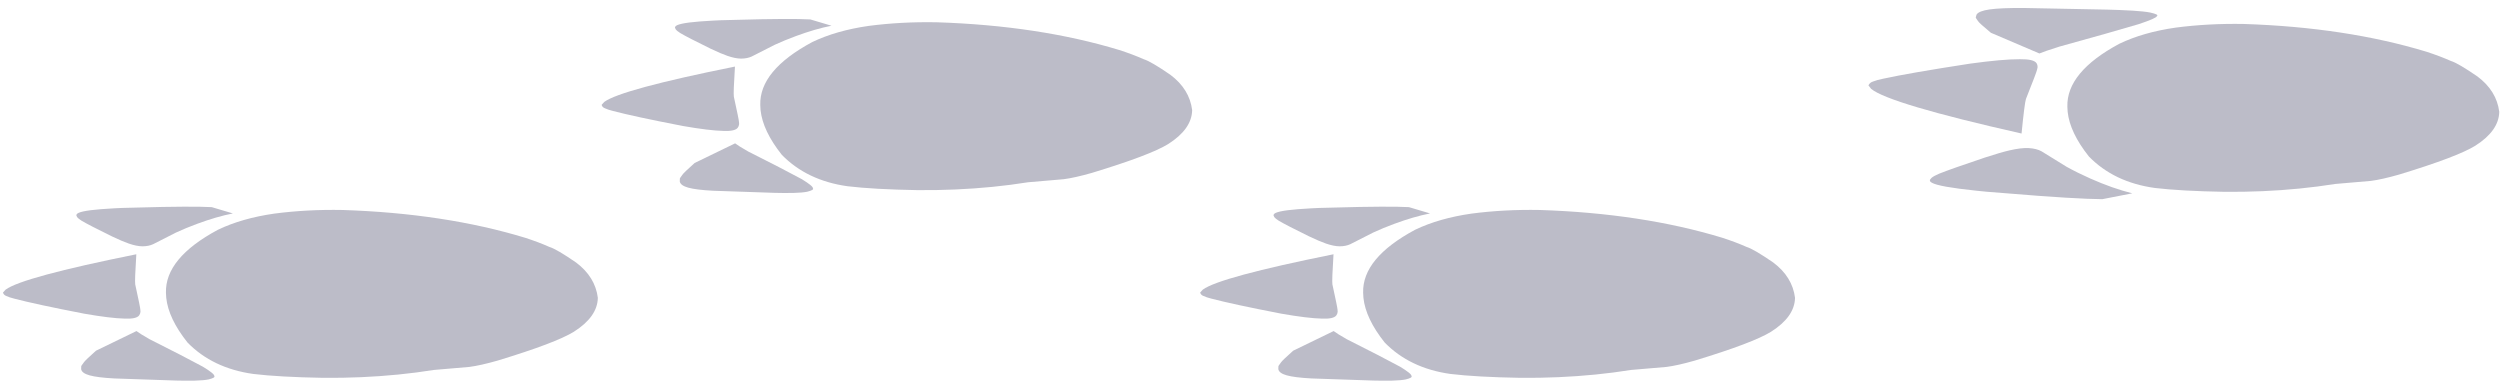 <svg width="213" height="33" viewBox="0 0 213 33" fill="none" xmlns="http://www.w3.org/2000/svg">
  <path d="M108.917 31.468L108.913 31.45L108.921 31.222C108.9 31.212 108.972 31.099 109.138 30.881C109.21 30.767 109.557 30.433 110.178 29.88L113.627 28.206C113.804 28.344 114.174 28.575 114.739 28.898C116.715 29.89 118.228 30.67 119.278 31.239C119.945 31.641 120.272 31.907 120.259 32.036C120.332 32.133 120.169 32.23 119.77 32.327C119.505 32.382 119.12 32.416 118.615 32.43C118.022 32.44 117.486 32.437 117.005 32.423C116.846 32.422 115.093 32.363 111.743 32.244C110.789 32.193 110.085 32.105 109.632 31.98C109.201 31.859 108.963 31.689 108.917 31.468Z" fill="#BCBCC8"/>
  <path d="M102.253 24.925L102.481 24.675C103.433 23.97 107.144 22.966 113.615 21.663C113.52 23.159 113.488 24.013 113.52 24.225C113.808 25.542 113.955 26.263 113.958 26.387C113.971 26.477 113.974 26.538 113.969 26.569C113.956 26.69 113.916 26.794 113.849 26.88C113.689 27.086 113.281 27.174 112.625 27.146C111.831 27.129 110.68 26.989 109.169 26.725C106.386 26.186 104.4 25.759 103.214 25.444C102.926 25.372 102.703 25.298 102.545 25.222C102.389 25.166 102.292 25.067 102.253 24.925Z" fill="#BCBCC8"/>
  <path d="M108.514 18.299L108.523 18.277C108.594 18.078 109.287 17.926 110.604 17.822C111.526 17.758 112.131 17.723 112.42 17.716C112.931 17.697 114.073 17.669 115.844 17.631L117.636 17.609C118.699 17.604 119.501 17.617 120.04 17.648L121.841 18.184C120.916 18.366 119.903 18.66 118.801 19.068C118.163 19.304 117.562 19.552 116.999 19.812L115.049 20.804C114.793 20.924 114.486 20.985 114.131 20.986C113.795 20.981 113.409 20.903 112.972 20.751C112.629 20.635 112.151 20.431 111.536 20.139C110.25 19.509 109.389 19.065 108.954 18.808C108.762 18.687 108.632 18.58 108.564 18.486C108.506 18.375 108.489 18.313 108.514 18.299Z" fill="#BCBCC8"/>
  <path d="M116.139 24.935L116.164 25.372C116.289 26.552 116.893 27.822 117.975 29.183C118.688 29.913 119.511 30.501 120.444 30.947C121.378 31.394 122.422 31.698 123.576 31.86C125.059 32.038 127.041 32.148 129.523 32.191C131.722 32.211 133.853 32.118 135.917 31.913C136.949 31.81 137.965 31.68 138.963 31.52L141.994 31.261C142.616 31.181 143.417 31.002 144.397 30.722C147.703 29.718 149.869 28.898 150.895 28.264C152.235 27.413 152.916 26.45 152.936 25.373C152.786 24.184 152.169 23.182 151.084 22.367C149.974 21.604 149.217 21.162 148.813 21.04C148.194 20.765 147.5 20.503 146.73 20.254C142.157 18.866 136.973 18.078 131.178 17.89C129.16 17.853 127.225 17.956 125.373 18.199C123.53 18.463 121.928 18.922 120.567 19.576C117.564 21.188 116.088 22.974 116.139 24.935Z" fill="#BCBCC8"/>
  <path d="M6.917 31.468L6.913 31.45L6.921 31.222C6.9 31.212 6.972 31.099 7.138 30.881C7.21 30.767 7.557 30.433 8.178 29.88L11.627 28.206C11.804 28.344 12.174 28.575 12.739 28.898C14.715 29.89 16.228 30.67 17.278 31.239C17.945 31.641 18.272 31.907 18.259 32.036C18.332 32.133 18.169 32.23 17.77 32.327C17.505 32.382 17.12 32.416 16.615 32.43C16.022 32.44 15.486 32.437 15.005 32.423C14.847 32.422 13.093 32.363 9.743 32.244C8.789 32.193 8.085 32.105 7.632 31.98C7.201 31.859 6.963 31.689 6.917 31.468Z" fill="#BCBCC8"/>
  <path d="M0.253 24.925L0.481 24.675C1.433 23.97 5.144 22.966 11.615 21.663C11.52 23.159 11.488 24.013 11.52 24.225C11.809 25.542 11.955 26.263 11.958 26.387C11.971 26.477 11.975 26.538 11.969 26.569C11.956 26.69 11.916 26.794 11.849 26.88C11.689 27.086 11.281 27.174 10.625 27.146C9.831 27.129 8.68 26.989 7.169 26.725C4.386 26.186 2.4 25.759 1.214 25.444C0.926 25.372 0.703 25.298 0.545 25.222C0.389 25.166 0.292 25.067 0.253 24.925Z" fill="#BCBCC8"/>
  <path d="M6.514 18.299L6.523 18.277C6.594 18.078 7.287 17.926 8.604 17.822C9.526 17.758 10.131 17.723 10.42 17.716C10.931 17.697 12.073 17.669 13.844 17.631L15.636 17.609C16.699 17.604 17.501 17.617 18.04 17.648L19.841 18.184C18.916 18.366 17.903 18.66 16.801 19.068C16.163 19.304 15.562 19.552 14.999 19.812L13.049 20.804C12.793 20.924 12.486 20.985 12.131 20.986C11.795 20.981 11.409 20.903 10.972 20.751C10.629 20.635 10.15 20.431 9.536 20.139C8.25 19.509 7.389 19.065 6.954 18.808C6.762 18.687 6.632 18.58 6.564 18.486C6.506 18.375 6.489 18.313 6.514 18.299Z" fill="#BCBCC8"/>
  <path d="M14.139 24.935L14.164 25.372C14.289 26.552 14.893 27.822 15.976 29.183C16.688 29.913 17.511 30.501 18.444 30.947C19.378 31.394 20.422 31.698 21.576 31.86C23.059 32.038 25.041 32.148 27.523 32.191C29.722 32.211 31.853 32.118 33.917 31.913C34.95 31.81 35.965 31.68 36.963 31.52L39.994 31.261C40.616 31.181 41.417 31.002 42.397 30.722C45.703 29.718 47.869 28.898 48.895 28.264C50.235 27.413 50.916 26.45 50.936 25.373C50.786 24.184 50.169 23.182 49.084 22.367C47.974 21.604 47.217 21.162 46.813 21.04C46.194 20.765 45.5 20.503 44.73 20.254C40.157 18.866 34.973 18.078 29.178 17.89C27.16 17.853 25.225 17.956 23.373 18.199C21.53 18.463 19.928 18.922 18.567 19.576C15.564 21.188 14.088 22.974 14.139 24.935Z" fill="#BCBCC8"/>
  <path d="M57.92 15.476L57.917 15.458L57.924 15.229C57.903 15.22 57.975 15.107 58.141 14.888C58.213 14.774 58.56 14.441 59.181 13.887L62.631 12.213C62.807 12.352 63.178 12.583 63.743 12.906C65.719 13.898 67.232 14.678 68.281 15.247C68.948 15.649 69.275 15.915 69.263 16.044C69.335 16.141 69.172 16.238 68.774 16.335C68.508 16.39 68.123 16.424 67.618 16.438C67.026 16.448 66.489 16.445 66.008 16.431C65.85 16.43 64.096 16.37 60.747 16.251C59.792 16.201 59.088 16.113 58.636 15.988C58.205 15.867 57.966 15.696 57.92 15.476Z" fill="#BCBCC8"/>
  <path d="M51.257 8.933L51.484 8.683C52.437 7.978 56.148 6.974 62.618 5.671C62.523 7.167 62.491 8.021 62.523 8.232C62.812 9.55 62.958 10.271 62.962 10.395C62.974 10.485 62.978 10.546 62.973 10.577C62.96 10.698 62.92 10.802 62.853 10.888C62.693 11.093 62.285 11.182 61.629 11.154C60.835 11.137 59.683 10.997 58.173 10.733C55.389 10.194 53.404 9.767 52.217 9.452C51.929 9.38 51.706 9.306 51.548 9.23C51.393 9.174 51.296 9.075 51.257 8.933Z" fill="#BCBCC8"/>
  <path d="M57.517 2.306L57.527 2.284C57.597 2.085 58.291 1.934 59.607 1.829C60.529 1.766 61.134 1.731 61.423 1.724C61.935 1.705 63.076 1.677 64.848 1.639L66.639 1.617C67.703 1.611 68.504 1.624 69.043 1.656L70.844 2.192C69.92 2.373 68.907 2.668 67.805 3.076C67.166 3.312 66.565 3.56 66.002 3.819L64.052 4.811C63.796 4.932 63.49 4.993 63.134 4.994C62.799 4.989 62.413 4.911 61.976 4.759C61.633 4.643 61.154 4.439 60.54 4.147C59.253 3.516 58.392 3.073 57.957 2.816C57.766 2.695 57.636 2.588 57.568 2.494C57.509 2.383 57.492 2.32 57.517 2.306Z" fill="#BCBCC8"/>
  <path d="M64.775 8.942L64.799 9.38C64.925 10.56 65.529 11.83 66.611 13.191C67.324 13.921 68.147 14.509 69.08 14.955C70.014 15.402 71.058 15.706 72.212 15.868C73.695 16.046 75.677 16.156 78.159 16.199C80.358 16.219 82.489 16.126 84.553 15.921C85.585 15.818 86.601 15.687 87.599 15.528L90.63 15.268C91.252 15.189 92.052 15.009 93.033 14.729C96.339 13.725 98.505 12.906 99.531 12.272C100.871 11.421 101.552 10.458 101.572 9.381C101.422 8.192 100.805 7.19 99.72 6.375C98.61 5.612 97.853 5.17 97.449 5.048C96.83 4.773 96.136 4.511 95.366 4.262C90.793 2.874 85.609 2.086 79.814 1.898C77.796 1.861 75.861 1.964 74.009 2.207C72.166 2.471 70.564 2.93 69.203 3.584C66.2 5.196 64.723 6.982 64.775 8.942Z" fill="#BCBCC8"/>
  <path d="M176.139 9.087L176.164 9.525C176.289 10.704 176.893 11.974 177.975 13.335C178.688 14.065 179.511 14.653 180.444 15.1C181.378 15.546 182.422 15.85 183.576 16.013C185.059 16.19 187.041 16.3 189.523 16.343C191.722 16.363 193.853 16.271 195.917 16.065C196.949 15.963 197.965 15.832 198.963 15.673L201.994 15.413C202.616 15.334 203.417 15.154 204.397 14.874C207.703 13.87 209.869 13.051 210.895 12.416C212.235 11.566 212.916 10.602 212.936 9.526C212.786 8.337 212.169 7.334 211.084 6.519C209.974 5.756 209.217 5.314 208.813 5.193C208.194 4.918 207.5 4.655 206.73 4.406C202.157 3.019 196.973 2.231 191.178 2.042C189.16 2.006 187.225 2.109 185.373 2.352C183.53 2.615 181.928 3.074 180.567 3.728C177.564 5.34 176.088 7.127 176.139 9.087Z" fill="#BCBCC8"/>
  <path d="M168.406 1.239L168.397 1.256L168.339 1.469C168.308 1.477 168.371 1.587 168.529 1.8C168.592 1.91 168.959 2.242 169.627 2.794L173.756 4.556C174.033 4.436 174.598 4.243 175.45 3.974C178.391 3.164 180.648 2.524 182.223 2.055C183.235 1.719 183.752 1.49 183.773 1.368C183.899 1.282 183.709 1.182 183.204 1.069C182.864 1.002 182.358 0.948 181.686 0.906C180.894 0.862 180.175 0.833 179.527 0.819C179.314 0.81 176.946 0.764 172.423 0.68C171.129 0.672 170.16 0.713 169.516 0.803C168.903 0.891 168.533 1.036 168.406 1.239Z" fill="#BCBCC8"/>
  <path d="M159.191 7.272L159.417 7.567C160.428 8.407 164.701 9.677 172.236 11.377C172.407 9.655 172.532 8.673 172.611 8.431C173.21 6.926 173.523 6.102 173.551 5.96C173.584 5.856 173.6 5.786 173.6 5.751C173.607 5.611 173.579 5.49 173.515 5.389C173.361 5.148 172.887 5.034 172.093 5.045C171.135 5.04 169.722 5.165 167.855 5.421C164.403 5.953 161.933 6.381 160.446 6.706C160.086 6.779 159.804 6.857 159.598 6.94C159.401 6.999 159.265 7.11 159.191 7.272Z" fill="#BCBCC8"/>
  <path d="M164.429 15.366L164.432 15.393C164.441 15.632 165.278 15.861 166.942 16.079C168.112 16.221 168.883 16.306 169.255 16.335C169.911 16.395 171.38 16.511 173.663 16.684L175.978 16.841C177.356 16.924 178.401 16.967 179.114 16.97L181.672 16.471C180.548 16.19 179.356 15.77 178.096 15.21C177.366 14.886 176.689 14.551 176.066 14.205L173.948 12.897C173.666 12.736 173.294 12.642 172.832 12.616C172.395 12.597 171.862 12.661 171.232 12.807C170.739 12.918 170.033 13.123 169.115 13.422C167.183 14.07 165.882 14.529 165.211 14.8C164.913 14.927 164.699 15.044 164.572 15.149C164.45 15.275 164.402 15.348 164.429 15.366Z" fill="#BCBCC8"/>
</svg>